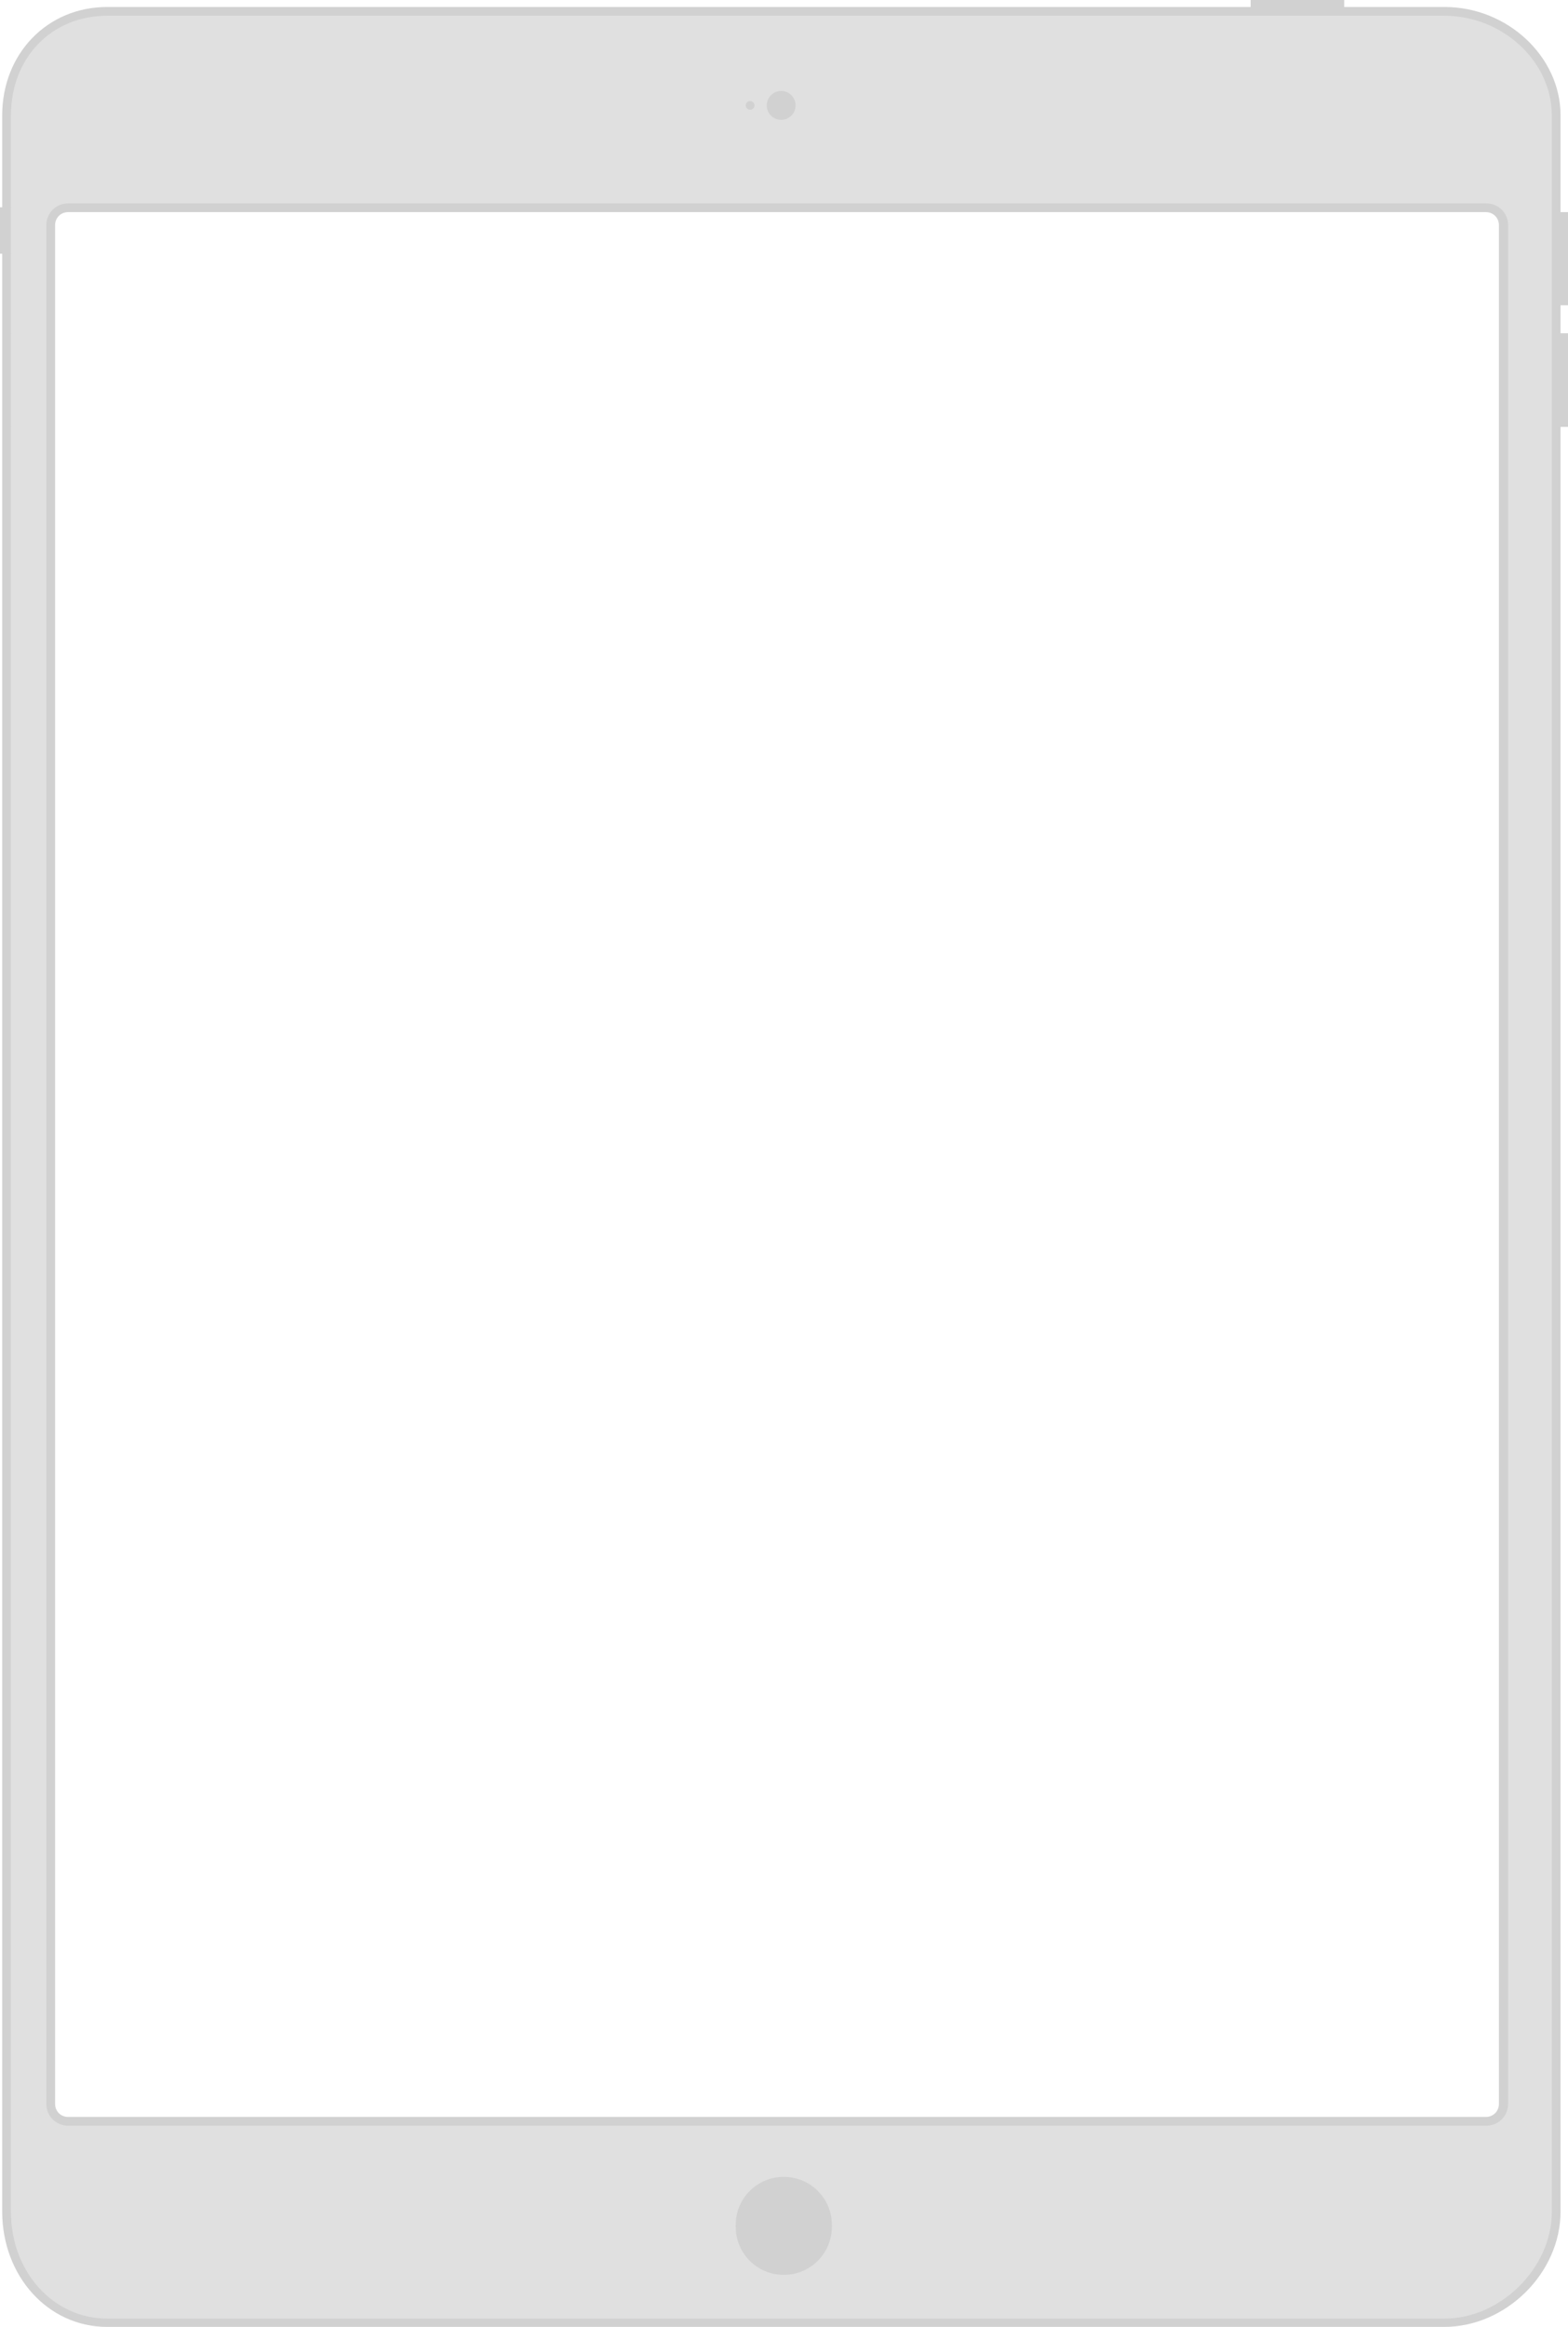 <?xml version="1.0" encoding="utf-8"?>
<!-- Generator: Adobe Illustrator 20.1.0, SVG Export Plug-In . SVG Version: 6.00 Build 0)  -->
<svg version="1.1" id="Layer_1" xmlns="http://www.w3.org/2000/svg" xmlns:xlink="http://www.w3.org/1999/xlink" x="0px" y="0px"
	 viewBox="0 0 358.7 532" style="enable-background:new 0 0 358.7 532;" xml:space="preserve">
<style type="text/css">
	.st0{fill:#E0E0E0;}
	.st1{fill:#D1D1D1;}
</style>
<g>
	<path class="st0" d="M1.5,26.4v479.3c0,13.4,9.5,25.4,23,25.4h305.9c13.4,0,25.6-11.9,25.6-25.4V26.4c0-13.4-12.1-23.8-25.5-23.8
		h-306C11,2.6,1.5,12.9,1.5,26.4z M339.9,47.5c2.2,0,4,1.8,4,4V481c0,2.2-1.8,4-4,4H15.6c-2.2,0-4-1.8-4-4V51.5c0-2.2,1.8-4,4-4
		L339.9,47.5z"/>
	<path class="st1" d="M190.3,509v-0.3c0-6.1-4.9-11-11-11s-11,4.9-11,11v0.4c0,6.1,4.9,11,11,11s11-4.9,11-11V509z"/>
	<circle class="st1" cx="178.7" cy="24.1" r="3.3"/>
	<circle class="st1" cx="171.6" cy="24.1" r="1"/>
	<path class="st0" d="M357.7,48.5v21.3"/>
	<path class="st1" d="M10.6,51.5V481c0,2.8,2.2,5,5,5h324.4c2.8,0,5-2.2,5-5V51.5c0-2.8-2.2-5-5-5H15.6
		C12.8,46.5,10.6,48.7,10.6,51.5z M339.9,48.5c1.7,0,3,1.3,3,3V481c0,1.7-1.3,3-3,3H15.6c-1.7,0-3-1.3-3-3V51.5c0-1.7,1.3-3,3-3
		H339.9z"/>
	<path class="st0" d="M286.1,1h21.3 M1.2,58V47.4 M357.7,76.2v21.3"/>
	<path class="st1" d="M286.1,1.6H24.5c-13.7,0-24,10.7-24,24.8v21H0V58h0.5v447.6c0,14.8,10.5,26.4,24,26.4h305.9
		c14.1,0,26.6-12.3,26.6-26.4V97.6h1.7V76.2H357v-6.4h1.7V48.5H357V26.4c0-13.5-12.2-24.8-26.5-24.8h-23V0h-21.4V1.6z M330.4,3.6
		C343.7,3.6,355,14,355,26.4v479.3c0,12.8-11.7,24.4-24.5,24.4H24.5c-12.3,0-22-10.7-22-24.4V26.4c0-13.2,9.3-22.8,22-22.8H330.4z"
		/>
</g>
</svg>
